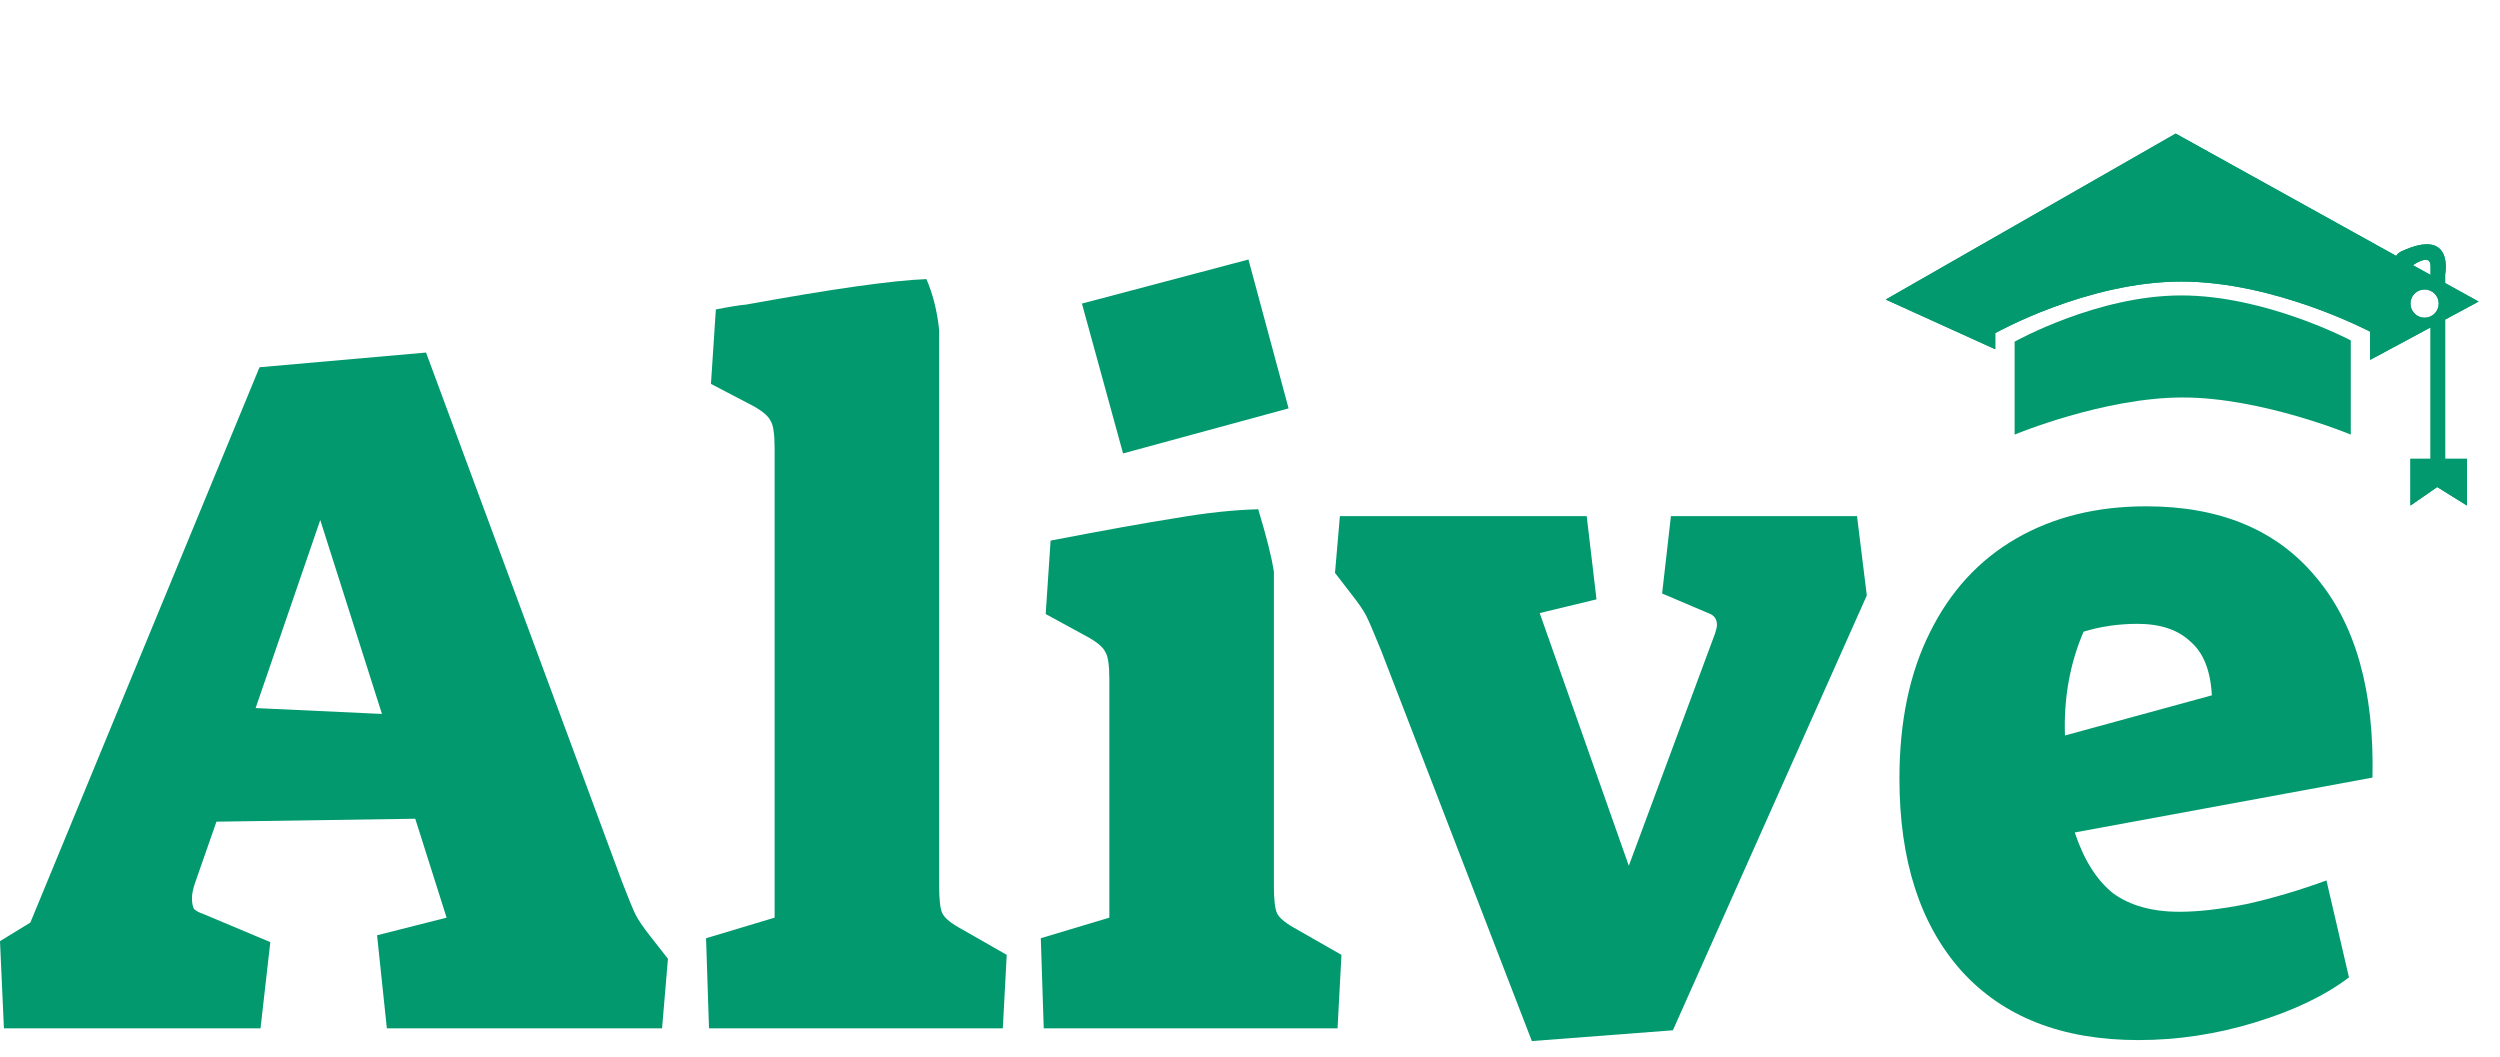 <svg width="97" height="41" viewBox="0 0 97 41" fill="none" xmlns="http://www.w3.org/2000/svg">
<path d="M0 36.517L1.178 35.795L10.07 14.249L16.53 13.679L24.13 34.199C24.383 34.858 24.561 35.289 24.662 35.491C24.763 35.694 24.953 35.973 25.232 36.327L25.916 37.201L25.688 39.899H15.01L14.63 36.289L17.328 35.605L16.112 31.767L8.398 31.881L7.562 34.275C7.486 34.503 7.448 34.693 7.448 34.845C7.448 35.023 7.473 35.162 7.524 35.263C7.6 35.339 7.714 35.403 7.866 35.453L10.488 36.555L10.108 39.899H0.152L0 36.517ZM12.426 20.177L9.918 27.473L14.82 27.701L12.426 20.177Z" fill="#01996D"/>
<path d="M27.395 36.403L30.055 35.605V17.403C30.055 16.846 30.004 16.491 29.903 16.339C29.827 16.162 29.611 15.972 29.257 15.769L27.585 14.895L27.775 12.007C28.281 11.906 28.674 11.843 28.953 11.817C32.297 11.209 34.627 10.88 35.945 10.829C36.198 11.412 36.363 12.071 36.439 12.805V34.351C36.439 34.883 36.477 35.238 36.553 35.415C36.629 35.593 36.844 35.783 37.199 35.985L39.061 37.049L38.909 39.899H27.509L27.395 36.403Z" fill="#01996D"/>
<path d="M41.979 11.779L48.439 10.069L49.997 15.845L43.575 17.593L41.979 11.779ZM40.383 36.403L43.043 35.605V26.371C43.043 25.814 42.992 25.459 42.891 25.307C42.815 25.13 42.6 24.94 42.245 24.737L40.573 23.825L40.763 20.975C42.866 20.57 44.487 20.279 45.627 20.101C46.792 19.899 47.856 19.785 48.819 19.759C49.148 20.849 49.351 21.659 49.427 22.191V34.351C49.427 34.883 49.465 35.238 49.541 35.415C49.617 35.593 49.832 35.783 50.187 35.985L52.049 37.049L51.897 39.899H40.497L40.383 36.403Z" fill="#01996D"/>
<path d="M53.584 25.231C53.306 24.547 53.115 24.104 53.014 23.901C52.913 23.699 52.723 23.42 52.444 23.065L51.798 22.229L51.988 20.025H61.564L61.944 23.255L59.74 23.787L63.198 33.591L66.542 24.585C66.593 24.433 66.618 24.319 66.618 24.243C66.618 24.015 66.504 23.863 66.276 23.787L64.49 23.027L64.832 20.025H72.052L72.432 23.103L64.908 39.975L59.436 40.393L53.584 25.231Z" fill="#01996D"/>
<path d="M82.97 40.355C80.006 40.355 77.714 39.456 76.092 37.657C74.496 35.859 73.698 33.376 73.698 30.209C73.698 28.005 74.091 26.118 74.876 24.547C75.662 22.951 76.776 21.735 78.22 20.899C79.664 20.063 81.349 19.645 83.274 19.645C86.137 19.645 88.328 20.557 89.848 22.381C91.394 24.205 92.128 26.802 92.052 30.171L80.5 32.299C80.855 33.363 81.349 34.149 81.982 34.655C82.641 35.137 83.502 35.377 84.566 35.377C85.301 35.377 86.175 35.276 87.188 35.073C88.202 34.845 89.228 34.541 90.266 34.161L91.14 37.923C90.203 38.633 88.987 39.215 87.492 39.671C85.998 40.127 84.49 40.355 82.97 40.355ZM85.82 26.979C85.77 26.017 85.491 25.32 84.984 24.889C84.503 24.433 83.819 24.205 82.932 24.205C82.198 24.205 81.501 24.307 80.842 24.509C80.31 25.751 80.07 27.093 80.12 28.537L85.82 26.979Z" fill="#01996D"/>
<g clip-path="url(#clip0)">
<path d="M78.167 13.257V16.862C78.167 16.862 81.623 15.422 84.688 15.422C87.753 15.422 91.21 16.862 91.21 16.862V13.207C91.21 13.207 87.913 11.463 84.637 11.463C81.363 11.461 78.167 13.257 78.167 13.257Z" fill="#01996D"/>
<path d="M94.872 12.399L96.169 11.701L94.872 10.983V10.642C94.872 10.642 95.237 8.79 93.162 9.759C93.056 9.816 92.999 9.875 92.976 9.931L84.416 5.184L73.168 11.622L77.416 13.551V12.925C77.416 12.925 80.98 10.924 84.633 10.924C88.285 10.924 91.961 12.869 91.961 12.869V13.963L94.306 12.703C94.306 14.162 94.306 17.282 94.306 17.802H93.525V19.615L94.564 18.897L95.716 19.615V17.802H94.872V12.399ZM94.306 10.328C94.306 10.371 94.306 10.492 94.306 10.669L93.621 10.289C93.871 10.124 94.306 9.895 94.306 10.328ZM94.074 12.328C93.771 12.328 93.525 12.082 93.525 11.78C93.525 11.477 93.771 11.231 94.074 11.231C94.377 11.231 94.623 11.477 94.623 11.78C94.623 12.082 94.377 12.328 94.074 12.328Z" fill="#01996D"/>
<path d="M94.872 12.399L96.169 11.701L94.872 10.983V10.642C94.872 10.642 95.237 8.79 93.162 9.759C93.056 9.816 92.999 9.875 92.976 9.931L84.416 5.184L73.168 11.622L77.416 13.551V12.925C77.416 12.925 80.98 10.924 84.633 10.924C88.285 10.924 91.961 12.869 91.961 12.869V13.963L94.306 12.703C94.306 14.162 94.306 17.282 94.306 17.802H93.525V19.615L94.564 18.897L95.716 19.615V17.802H94.872V12.399ZM94.306 10.328C94.306 10.371 94.306 10.492 94.306 10.669L93.621 10.289C93.871 10.124 94.306 9.895 94.306 10.328ZM94.074 12.328C93.771 12.328 93.525 12.082 93.525 11.78C93.525 11.477 93.771 11.231 94.074 11.231C94.377 11.231 94.623 11.477 94.623 11.78C94.623 12.082 94.377 12.328 94.074 12.328Z" fill="#01996D"/>
</g>
<defs>
<clipPath id="clip0">
<rect width="23" height="23" fill="white" transform="translate(73.168 0.899)"/>
</clipPath>
</defs>
</svg>
